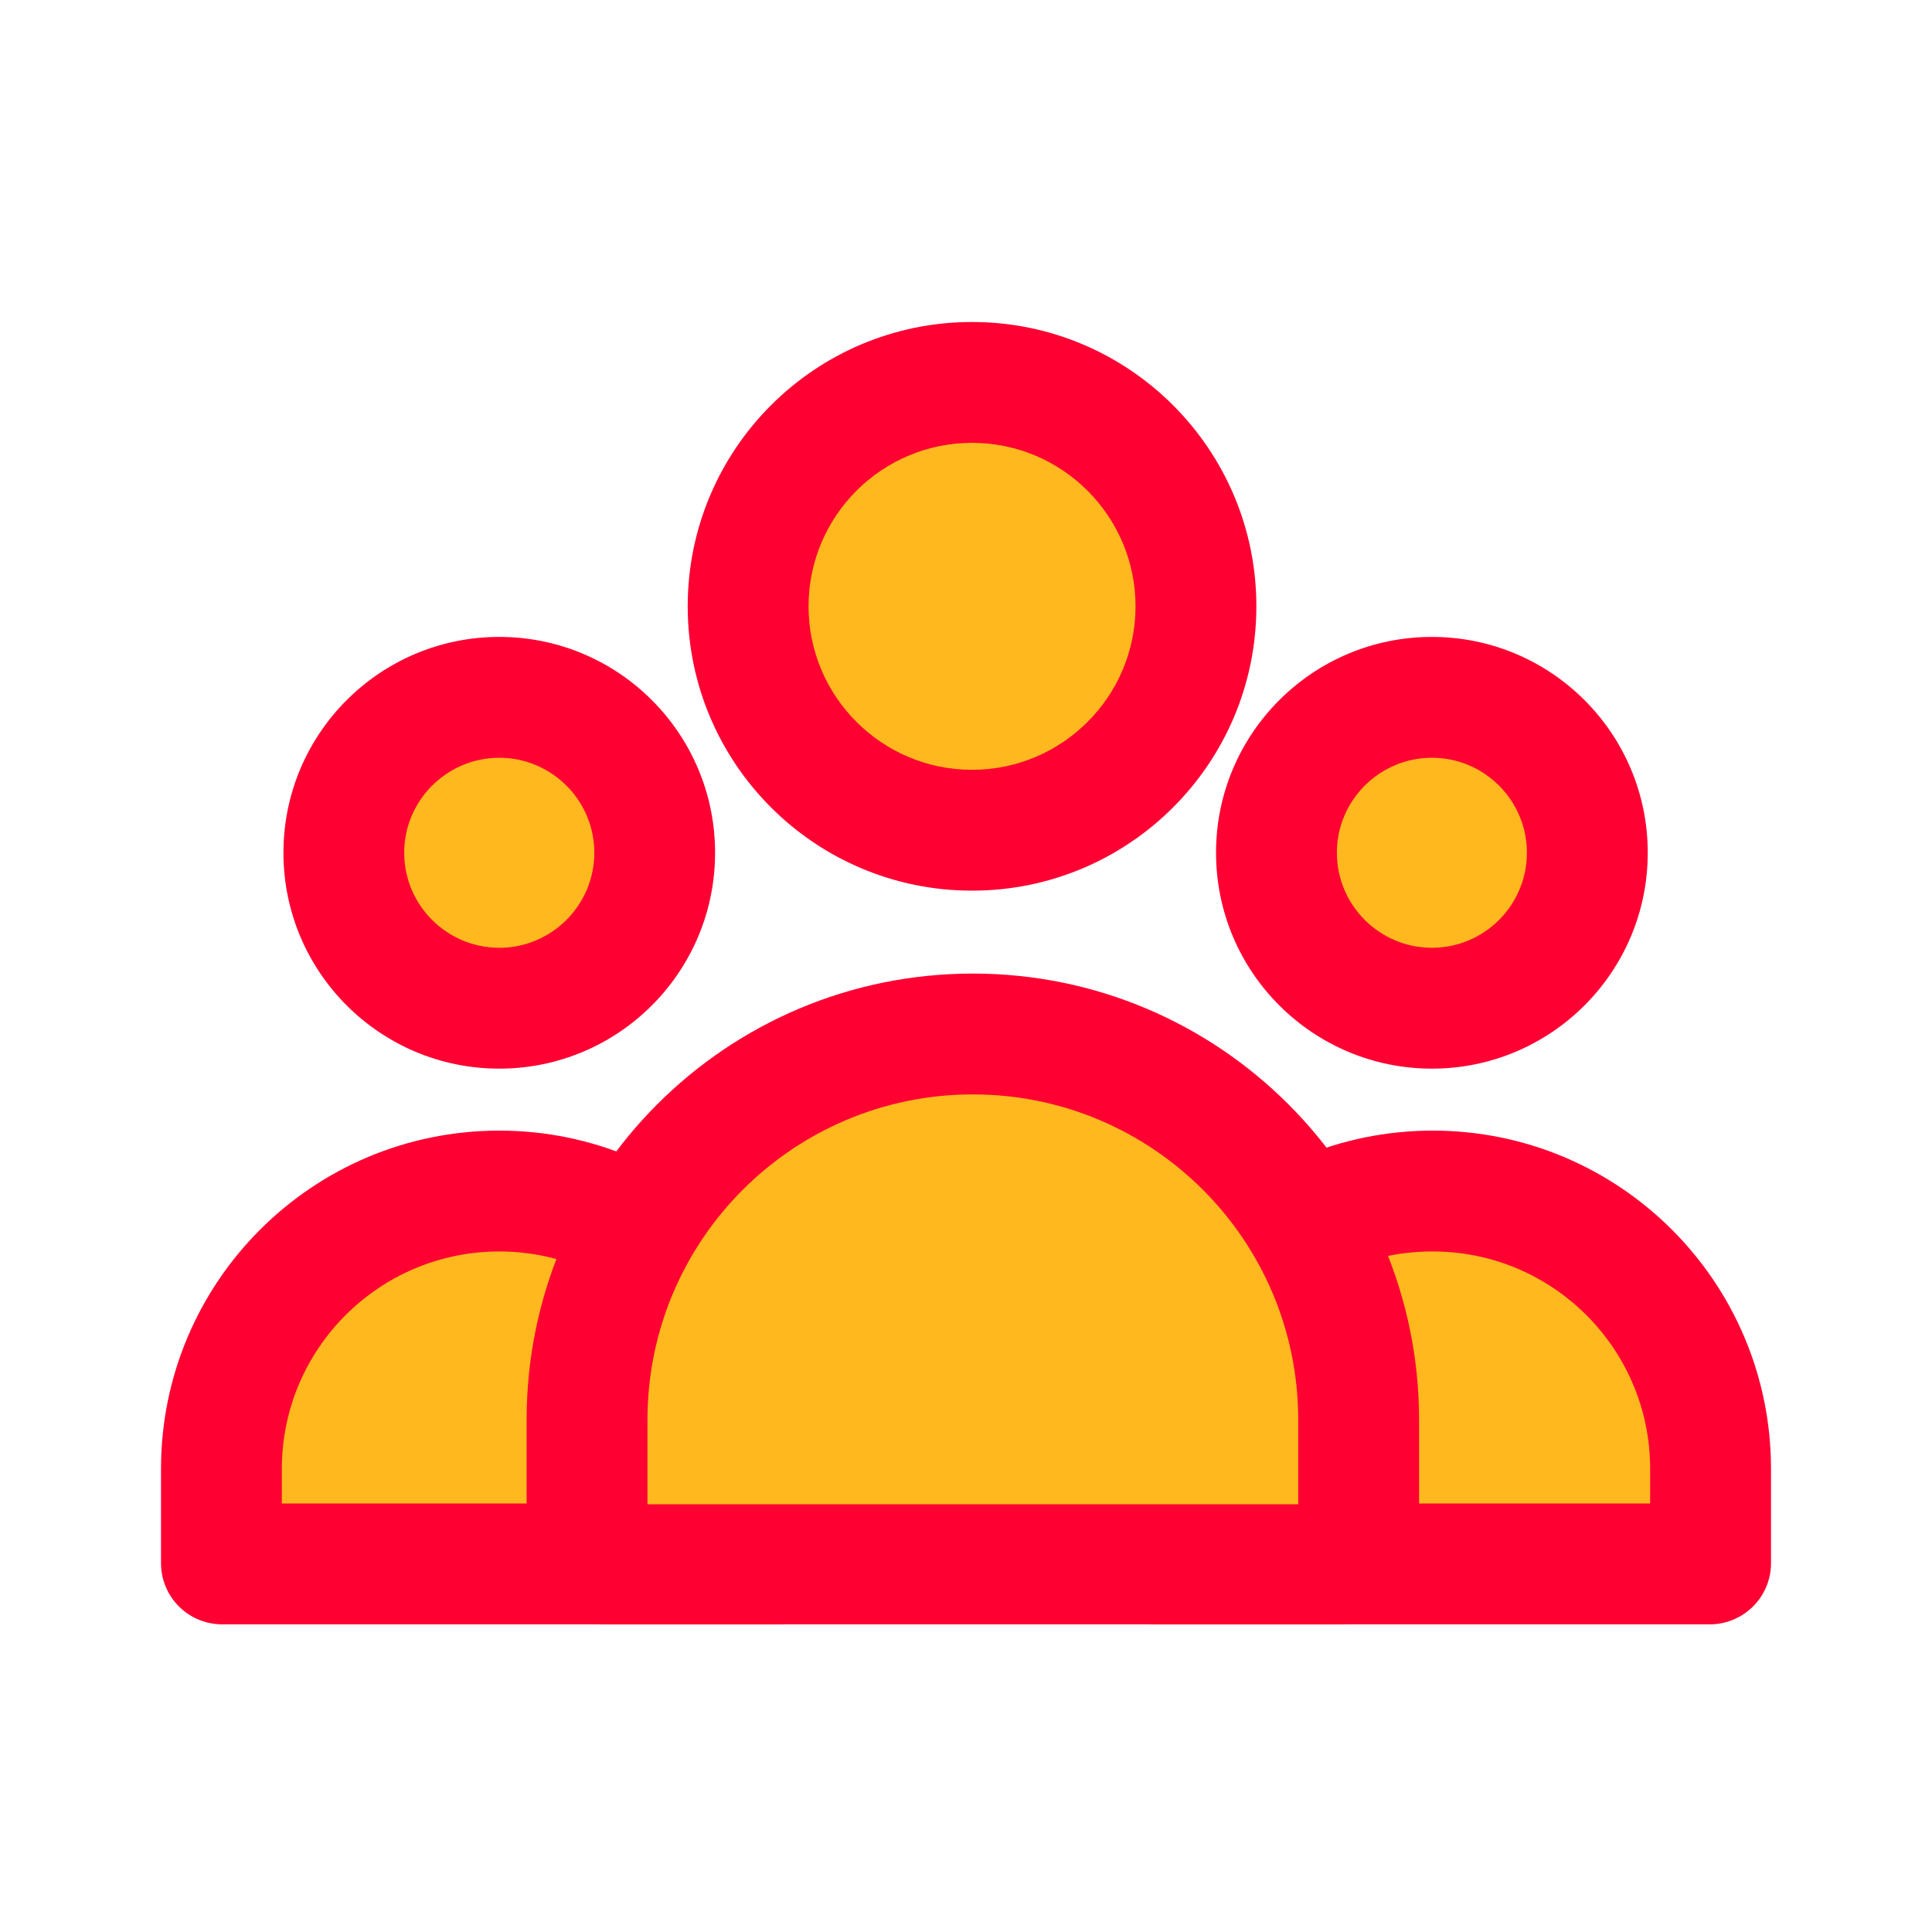 <svg width="24" height="24" viewBox="0 0 24 24" fill="none" xmlns="http://www.w3.org/2000/svg">
<g clip-path="url(#clip0_0_543)">
<path d="M6.202 12.524C5.141 12.524 4.271 11.664 4.271 10.593C4.271 9.523 5.131 8.662 6.202 8.662C7.273 8.662 8.133 9.523 8.133 10.593C8.133 11.664 7.273 12.524 6.202 12.524Z" fill="#FFB81E"/>
<path d="M6.202 9.413C6.852 9.413 7.383 9.943 7.383 10.593C7.383 11.244 6.852 11.774 6.202 11.774C5.552 11.774 5.021 11.244 5.021 10.593C5.021 9.943 5.552 9.413 6.202 9.413ZM6.202 7.912C4.721 7.912 3.521 9.113 3.521 10.593C3.521 12.074 4.721 13.275 6.202 13.275C7.683 13.275 8.883 12.074 8.883 10.593C8.883 9.113 7.683 7.912 6.202 7.912Z" fill="#FF0033"/>
<path d="M2.76 19.438V18.257C2.75 16.356 4.301 14.806 6.202 14.806C8.103 14.806 9.654 16.356 9.654 18.257V19.428H9.644L2.76 19.438Z" fill="#FFB81E"/>
<path d="M6.202 15.546C7.693 15.546 8.903 16.756 8.903 18.247V18.677H3.501V18.247C3.501 16.756 4.711 15.546 6.202 15.546ZM6.202 14.045C3.881 14.045 2 15.926 2 18.247V19.418C2 19.838 2.34 20.178 2.76 20.178H9.644C10.064 20.178 10.404 19.838 10.404 19.418V18.247C10.404 15.926 8.523 14.045 6.202 14.045Z" fill="#FF0033"/>
<path d="M17.788 12.524C16.727 12.524 15.857 11.664 15.857 10.593C15.857 9.523 16.717 8.662 17.788 8.662C18.858 8.662 19.719 9.523 19.719 10.593C19.719 11.664 18.858 12.524 17.788 12.524Z" fill="#FFB81E"/>
<path d="M17.788 9.413C18.438 9.413 18.968 9.943 18.968 10.593C18.968 11.244 18.438 11.774 17.788 11.774C17.137 11.774 16.607 11.244 16.607 10.593C16.607 9.943 17.137 9.413 17.788 9.413ZM17.788 7.912C16.307 7.912 15.106 9.113 15.106 10.593C15.106 12.074 16.307 13.275 17.788 13.275C19.268 13.275 20.469 12.074 20.469 10.593C20.469 9.113 19.268 7.912 17.788 7.912Z" fill="#FF0033"/>
<path d="M14.356 19.438V18.257C14.346 16.356 15.897 14.806 17.798 14.806C19.699 14.806 21.25 16.356 21.25 18.257V19.428H21.24L14.356 19.438Z" fill="#FFB81E"/>
<path d="M17.798 15.546C19.288 15.546 20.499 16.756 20.499 18.247V18.677H15.086V18.247C15.086 16.756 16.297 15.546 17.788 15.546M17.798 14.045C15.477 14.045 13.596 15.926 13.596 18.247V19.418C13.596 19.838 13.936 20.178 14.356 20.178H21.239C21.66 20.178 22 19.838 22 19.418V18.247C22 15.926 20.119 14.045 17.798 14.045Z" fill="#FF0033"/>
<path d="M12.075 10.313C10.544 10.313 9.294 9.063 9.294 7.532C9.294 6.001 10.544 4.75 12.075 4.75C13.606 4.75 14.856 6.001 14.856 7.532C14.856 9.063 13.606 10.313 12.075 10.313Z" fill="#FFB81E"/>
<path d="M12.075 5.501C13.195 5.501 14.106 6.411 14.106 7.532C14.106 8.652 13.195 9.563 12.075 9.563C10.954 9.563 10.044 8.652 10.044 7.532C10.044 6.411 10.954 5.501 12.075 5.501ZM12.075 4C10.124 4 8.543 5.581 8.543 7.532C8.543 9.483 10.124 11.064 12.075 11.064C14.026 11.064 15.607 9.483 15.607 7.532C15.607 5.581 14.026 4 12.075 4Z" fill="#FF0033"/>
<path d="M7.543 19.438C7.403 19.438 7.293 19.328 7.293 19.188V17.647C7.293 15.006 9.444 12.854 12.085 12.854C14.726 12.854 16.877 15.006 16.877 17.647V19.188C16.877 19.328 16.767 19.438 16.627 19.438H7.543Z" fill="#FFB81E"/>
<path d="M12.085 13.595C14.316 13.595 16.127 15.406 16.127 17.637V18.687H8.043V17.637C8.043 15.406 9.854 13.595 12.085 13.595ZM12.085 12.094C9.023 12.094 6.542 14.575 6.542 17.637V19.178C6.542 19.728 6.992 20.178 7.543 20.178H16.627C17.177 20.178 17.628 19.728 17.628 19.178V17.637C17.628 14.575 15.146 12.094 12.085 12.094Z" fill="#FF0033"/>
</g>
<defs>
<clipPath id="clip0_0_543">
<rect width="20" height="16.188" fill="white" transform="translate(2 4)"/>
</clipPath>
</defs>
</svg>
